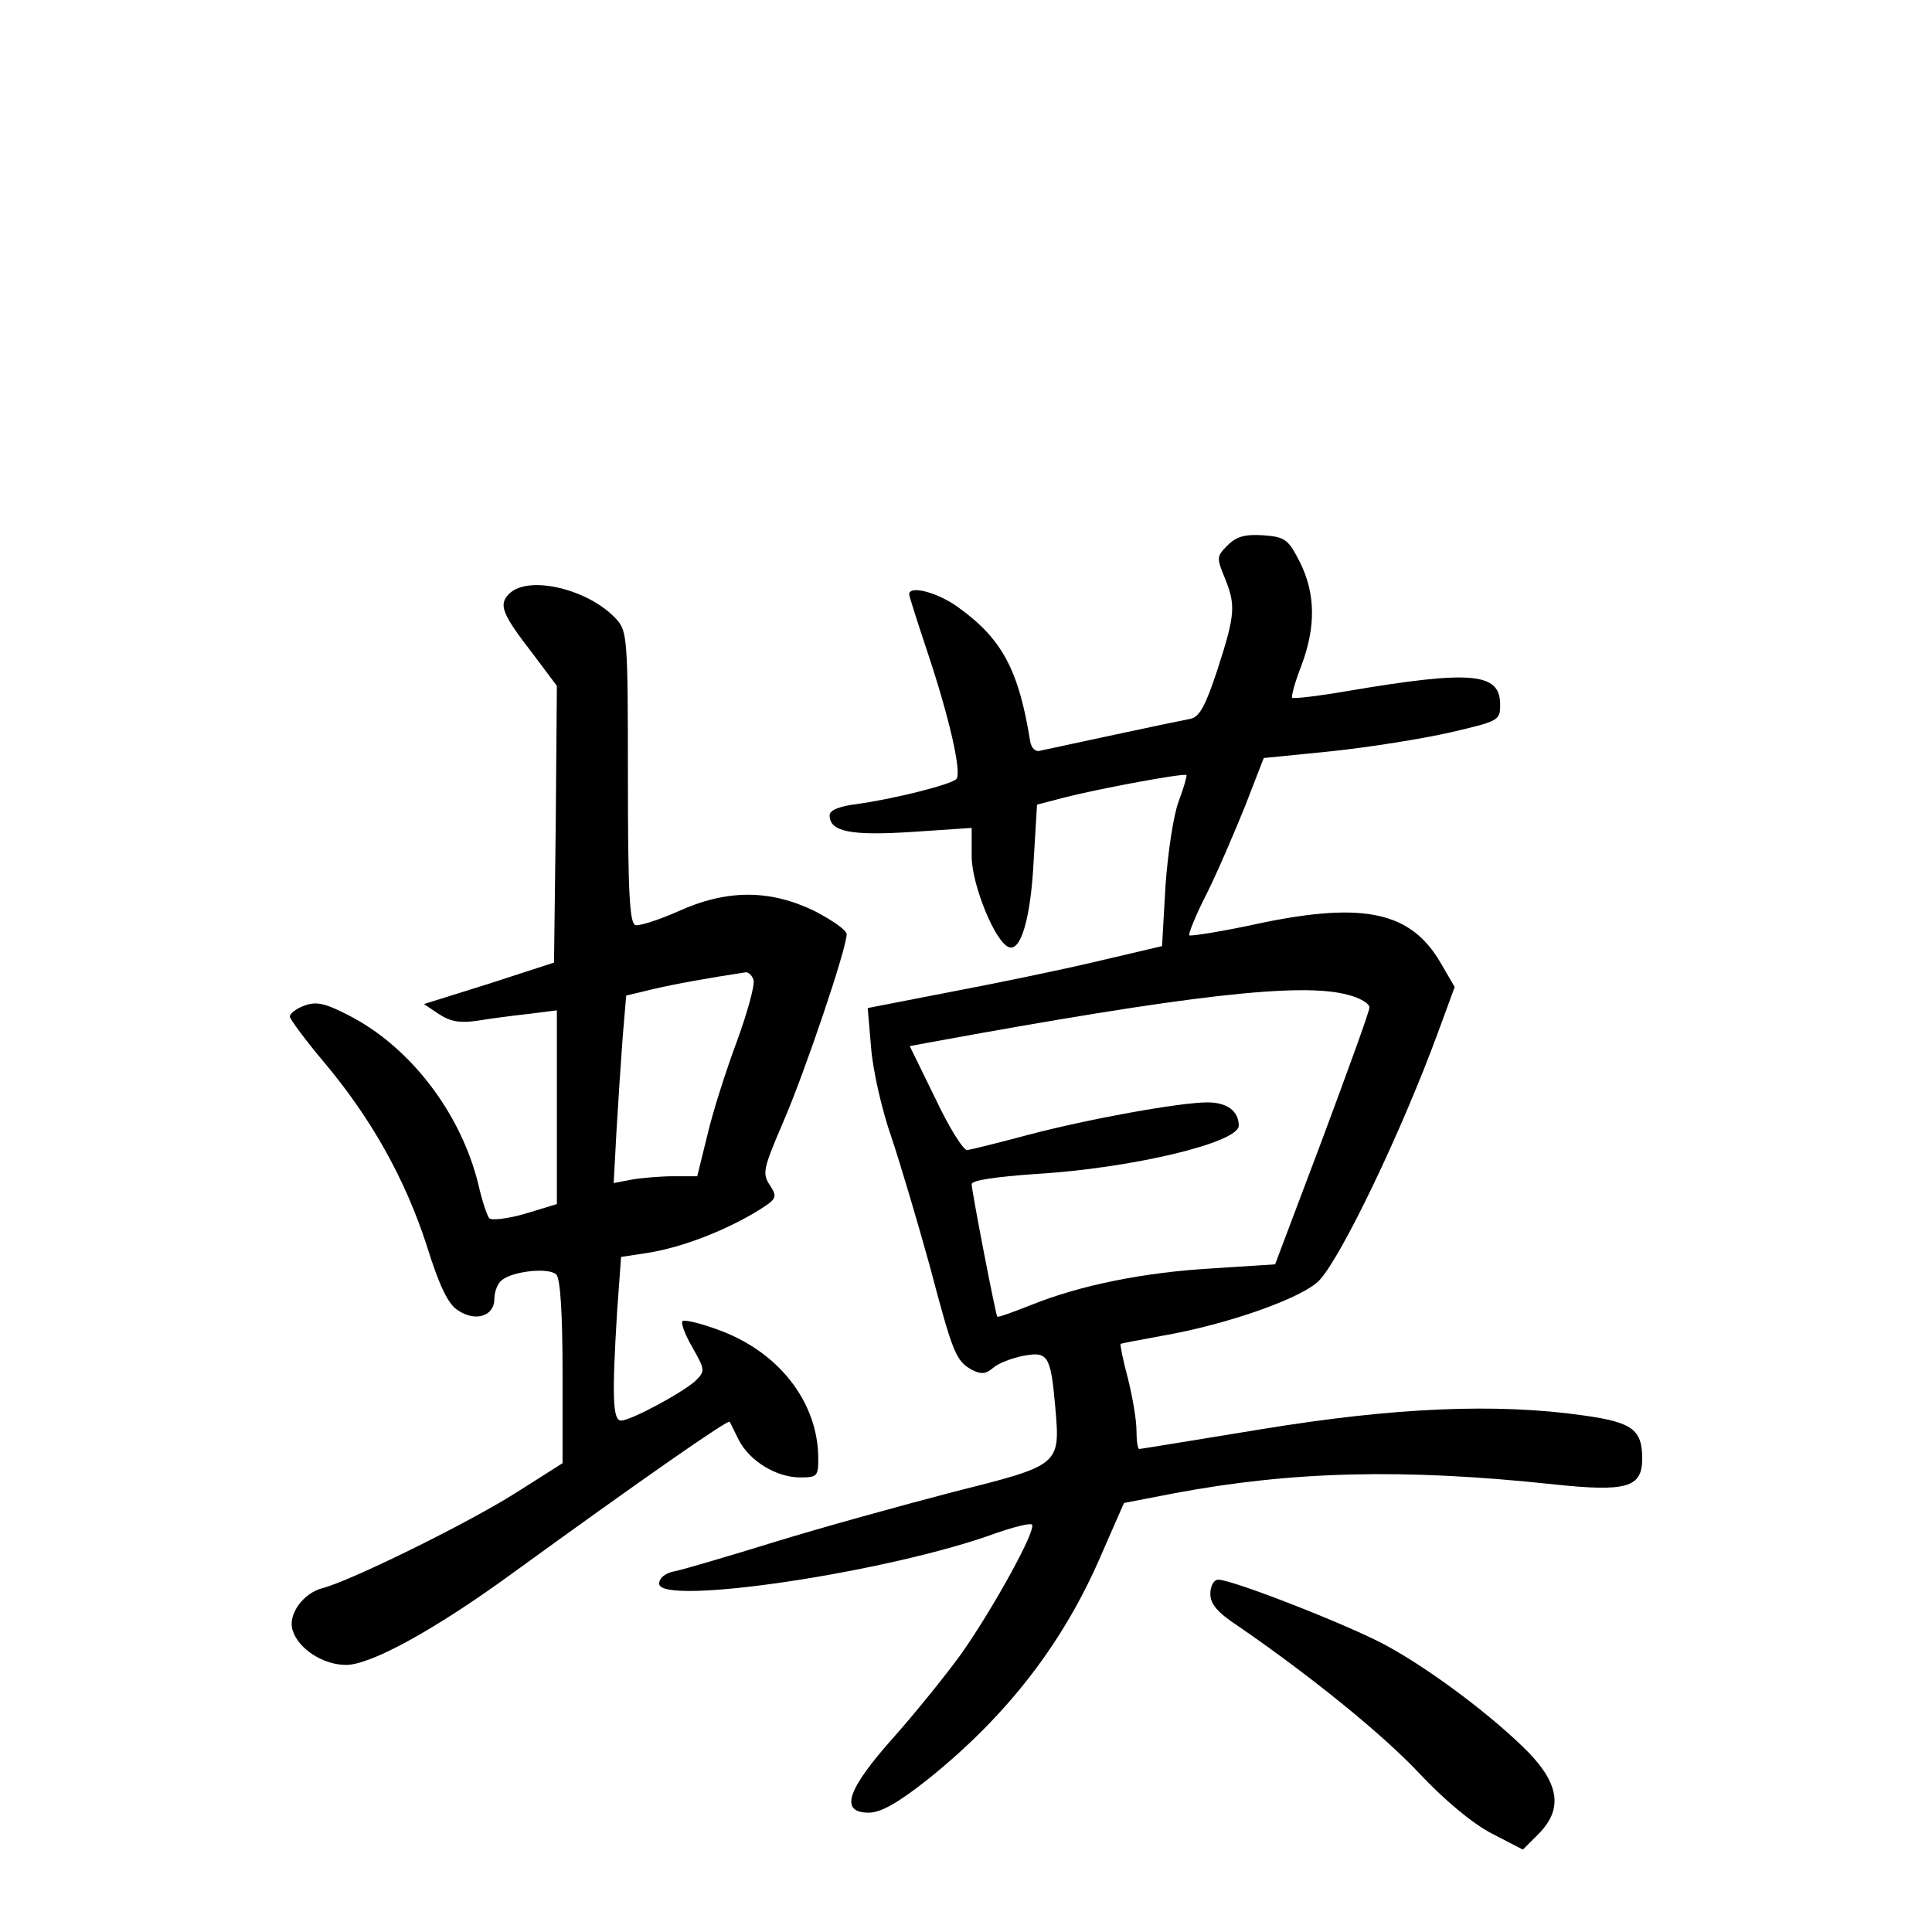 <?xml version="1.0" standalone="no"?>
<!DOCTYPE svg PUBLIC "-//W3C//DTD SVG 20010904//EN"
 "http://www.w3.org/TR/2001/REC-SVG-20010904/DTD/svg10.dtd">
<svg version="1.0" xmlns="http://www.w3.org/2000/svg"
 width="340pt" height="340pt" viewBox="0 0 340 340"
 preserveAspectRatio="xMidYMid meet">
<g transform="translate(0,340) scale(0.1,-0.1)"
fill="#000000" stroke="none">
<path d="M2160 2440 c-19 -19 -19 -22 -5 -56 20 -49 19 -65 -12 -161 -21 -64
-32 -85 -48 -88 -27 -5 -246 -52 -264 -56 -9 -3 -16 5 -18 16 -20 125 -49 180
-125 235 -36 27 -88 41 -88 24 0 -3 14 -47 31 -98 40 -119 62 -217 52 -227
-10 -10 -110 -35 -175 -44 -32 -4 -48 -11 -48 -20 0 -29 38 -36 146 -29 l104
7 0 -50 c0 -50 42 -153 66 -160 21 -7 38 53 43 151 l6 100 50 13 c59 15 209
43 213 39 1 -2 -5 -23 -14 -47 -9 -24 -19 -91 -23 -149 l-6 -105 -115 -27
c-63 -15 -180 -39 -259 -54 l-144 -28 6 -70 c3 -39 19 -110 36 -158 16 -48 46
-149 67 -225 41 -155 46 -168 75 -184 16 -8 24 -7 37 4 9 8 33 17 53 21 43 8
48 1 56 -89 9 -104 10 -103 -181 -151 -92 -24 -233 -63 -314 -88 -81 -25 -159
-48 -174 -51 -17 -3 -28 -12 -28 -22 0 -40 405 20 593 89 32 11 60 18 63 15 9
-8 -69 -149 -124 -227 -26 -36 -79 -102 -119 -147 -83 -93 -96 -133 -44 -133
21 0 51 17 103 58 140 112 240 241 307 398 l39 89 88 17 c208 39 403 44 666
16 131 -14 158 -6 158 45 0 51 -17 64 -103 76 -154 22 -334 14 -566 -24 -116
-19 -214 -35 -216 -35 -3 0 -5 15 -5 33 0 18 -7 59 -15 91 -9 33 -14 60 -13
61 2 1 34 7 72 14 116 20 249 67 278 98 39 42 144 260 209 437 l29 79 -25 43
c-52 89 -134 107 -314 70 -68 -15 -126 -24 -128 -22 -2 2 11 35 30 72 19 38
49 108 68 155 l33 85 120 12 c66 7 160 22 208 33 86 20 88 21 88 49 0 56 -49
61 -268 24 -52 -9 -95 -14 -98 -12 -2 2 5 28 16 56 26 69 25 127 -2 182 -21
41 -26 45 -65 48 -32 2 -47 -2 -63 -18z m213 -791 c20 -5 37 -15 37 -22 0 -7
-38 -111 -83 -232 l-83 -220 -108 -7 c-124 -7 -235 -30 -320 -64 -33 -13 -60
-23 -61 -21 -3 4 -45 221 -45 233 0 7 42 13 113 18 168 10 357 55 357 85 0 26
-21 41 -55 41 -48 0 -209 -29 -315 -57 -52 -14 -101 -26 -108 -27 -7 0 -32 40
-56 91 l-45 92 32 6 c458 84 659 107 740 84z"/>
<path d="M896 2355 c-19 -19 -13 -35 42 -106 l42 -56 -2 -244 -3 -243 -114
-37 -115 -36 27 -18 c20 -13 37 -16 69 -11 24 4 64 9 91 12 l47 6 0 -171 0
-170 -56 -17 c-31 -9 -59 -12 -63 -8 -4 5 -13 32 -19 59 -31 127 -121 244
-230 299 -41 21 -56 24 -77 16 -14 -5 -25 -14 -25 -19 0 -4 27 -41 60 -80 84
-100 143 -206 181 -323 22 -71 38 -104 55 -114 31 -21 64 -10 64 20 0 13 6 28
13 33 19 16 83 23 96 10 7 -7 11 -67 11 -172 l0 -160 -82 -52 c-87 -55 -293
-156 -341 -168 -34 -9 -61 -47 -52 -74 10 -33 54 -61 94 -61 43 0 155 61 291
160 230 167 381 272 384 268 1 -1 8 -16 16 -32 19 -37 66 -66 108 -66 30 0 32
2 32 33 0 98 -68 187 -174 226 -32 12 -61 19 -65 16 -3 -4 5 -25 18 -47 22
-39 22 -41 5 -58 -23 -21 -114 -70 -131 -70 -15 0 -16 44 -7 192 l7 96 46 7
c57 9 127 35 186 69 43 26 44 28 30 50 -14 21 -12 29 24 113 38 88 111 304
111 329 0 7 -26 25 -57 41 -79 38 -154 38 -240 -1 -34 -15 -68 -26 -75 -24
-10 4 -13 58 -13 260 0 242 -1 257 -20 278 -48 53 -155 79 -189 45z m430 -679
c3 -8 -10 -56 -29 -108 -19 -51 -43 -126 -52 -165 l-18 -73 -42 0 c-23 0 -57
-3 -74 -6 l-31 -6 5 93 c3 52 8 126 11 166 l6 71 46 11 c38 9 99 20 165 30 4
0 10 -5 13 -13z"/>
<path d="M2130 595 c0 -18 13 -33 48 -56 128 -88 254 -190 319 -259 44 -47 93
-88 127 -106 l56 -29 27 27 c43 43 38 87 -17 144 -61 62 -171 145 -250 188
-66 36 -271 116 -296 116 -8 0 -14 -11 -14 -25z"/>
</g>
</svg>
